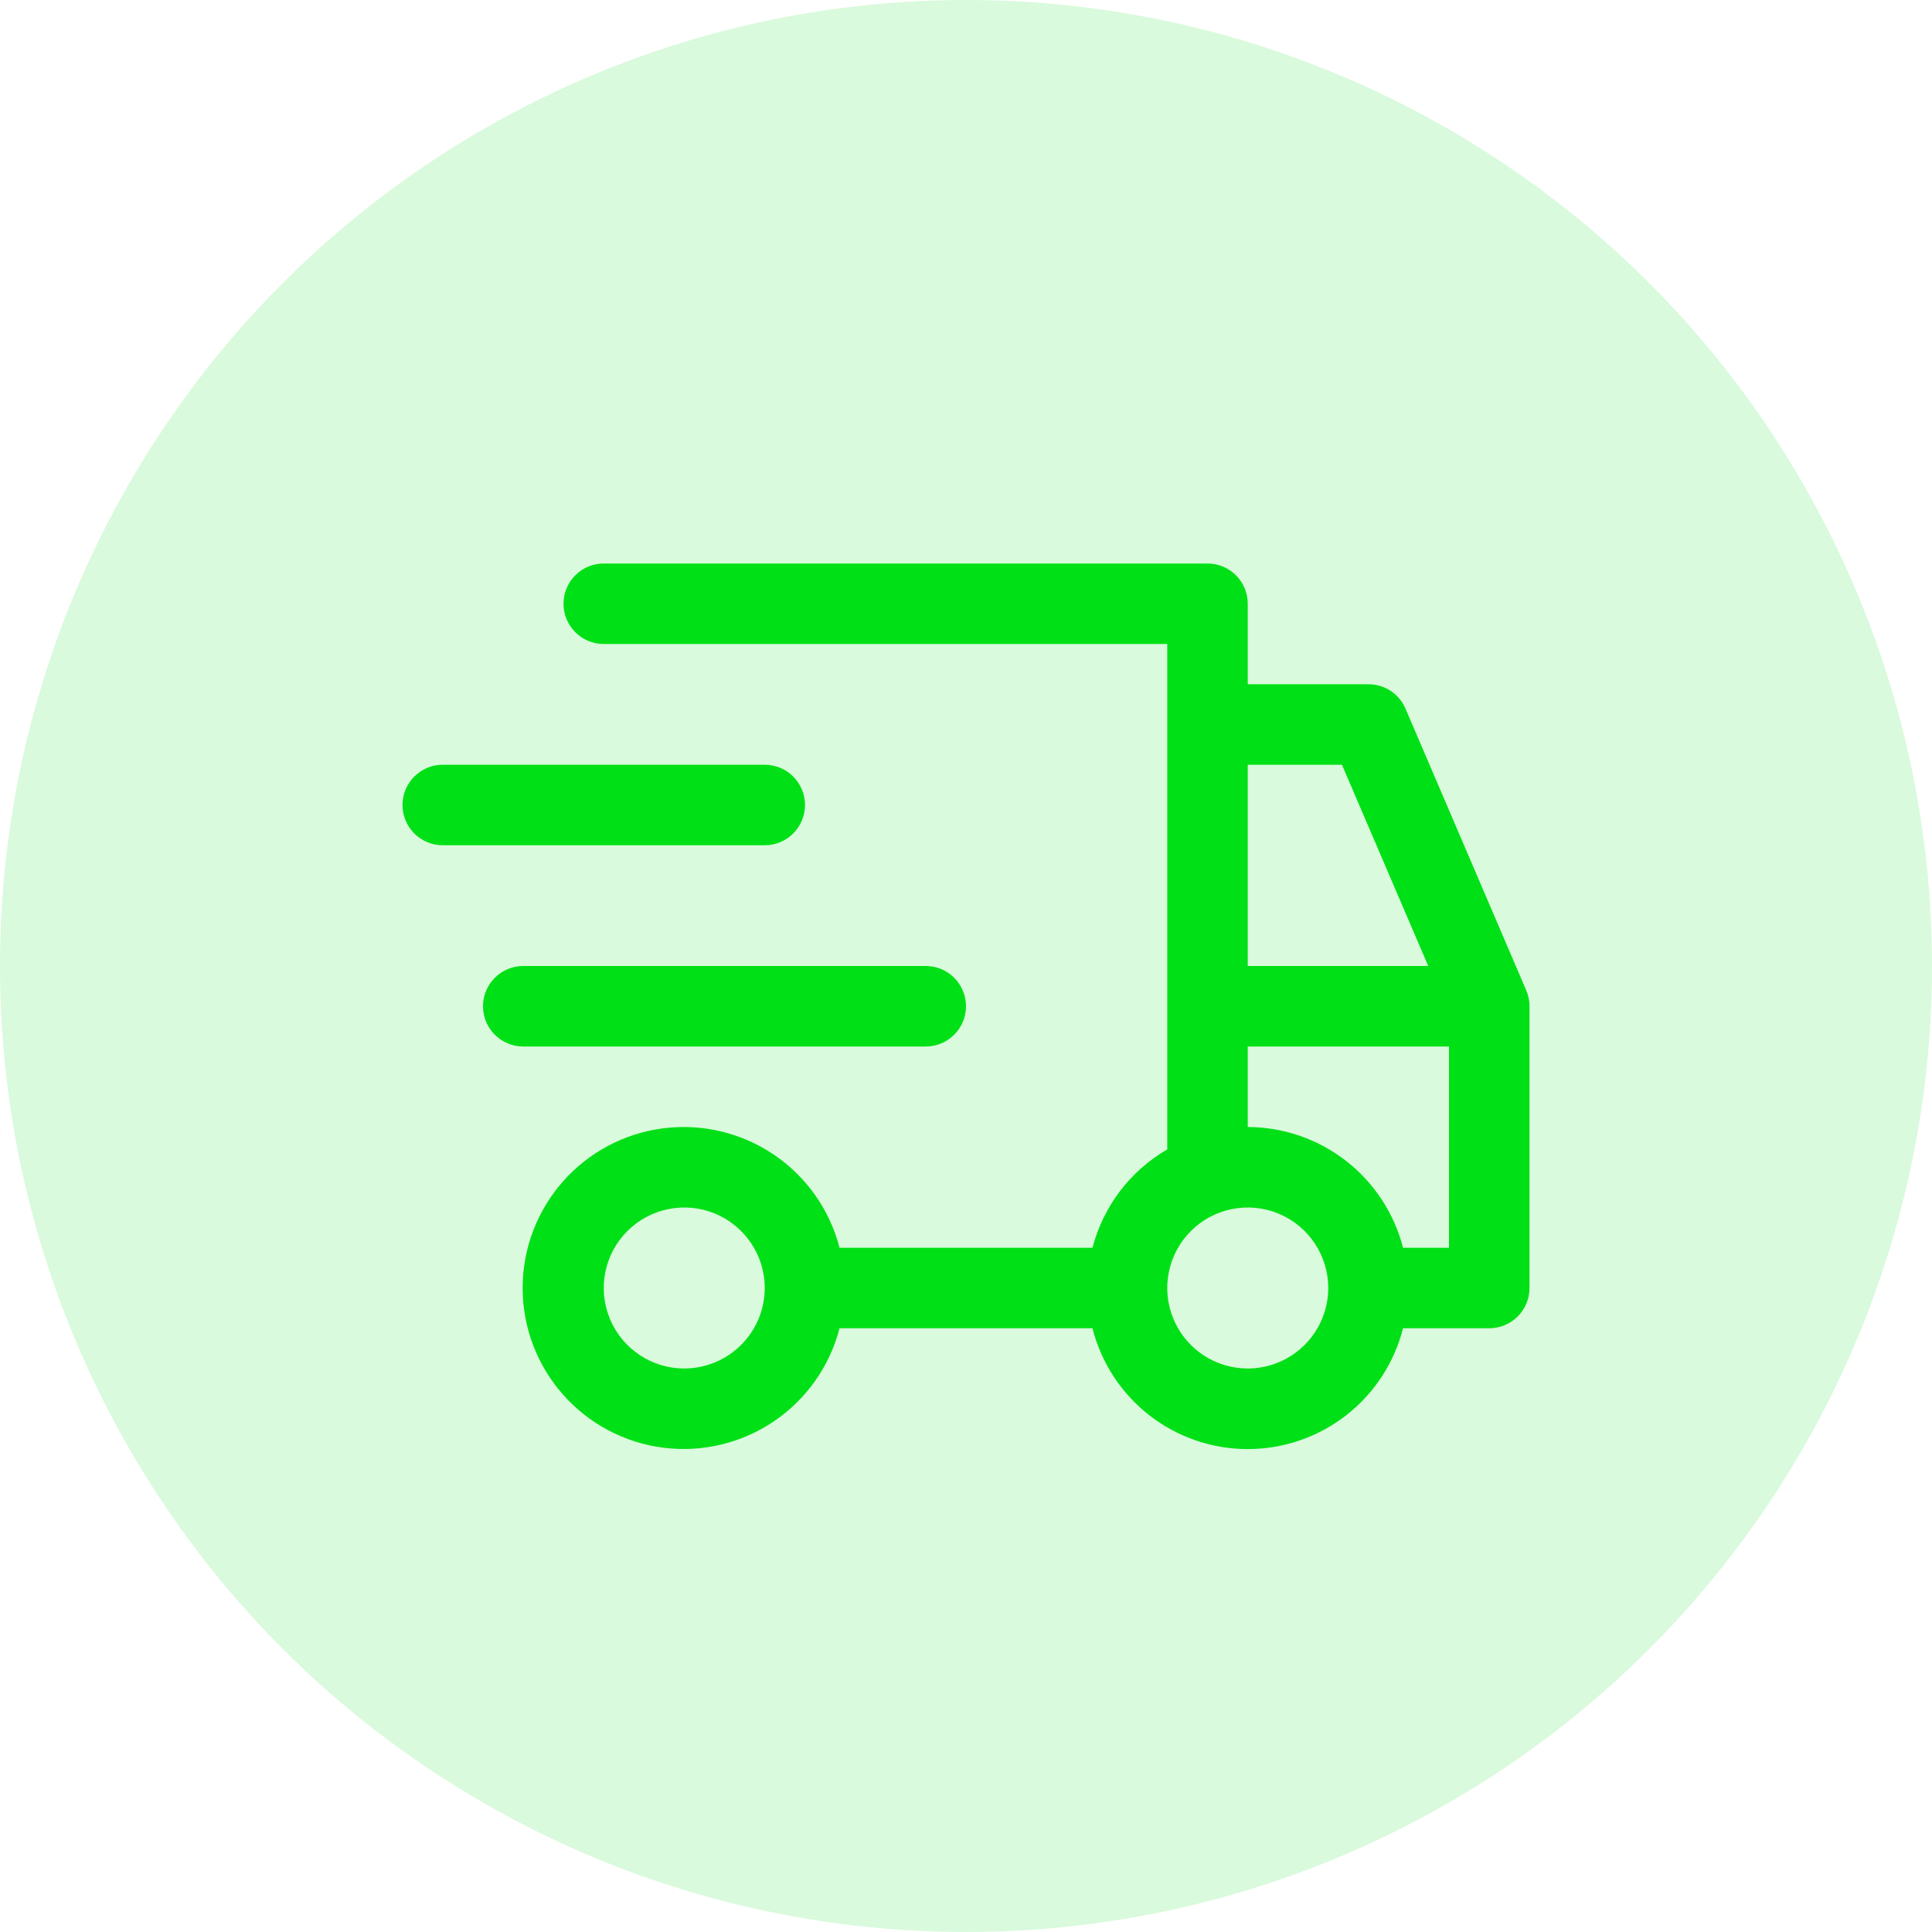 <svg width="72" height="72" viewBox="0 0 72 72" fill="none" xmlns="http://www.w3.org/2000/svg">
<circle cx="36" cy="36" r="36" fill="#00E016" fill-opacity="0.15"/>
<path d="M18 37.5C18 36.672 18.672 36 19.5 36H34.5C35.328 36 36 36.672 36 37.5C36 38.328 35.328 39 34.5 39H19.5C18.672 39 18 38.328 18 37.5ZM15 30C15 29.172 15.672 28.5 16.5 28.5H28.5C29.328 28.5 30 29.172 30 30C30 30.828 29.328 31.5 28.5 31.5H16.5C15.672 31.5 15 30.828 15 30Z" fill="#00E016"/>
<path d="M56.879 36.909L52.379 26.409C52.263 26.139 52.071 25.909 51.826 25.747C51.581 25.586 51.294 25.5 51 25.5H46.5V22.5C46.5 22.102 46.342 21.721 46.061 21.439C45.779 21.158 45.398 21 45 21H22.5C21.672 21 21 21.672 21 22.5C21 23.328 21.672 24 22.5 24H43.5V42.834C42.816 43.231 42.218 43.759 41.74 44.388C41.262 45.018 40.913 45.735 40.713 46.5H31.287C30.922 45.086 30.054 43.854 28.845 43.034C27.636 42.215 26.17 41.864 24.721 42.048C23.273 42.232 21.941 42.938 20.976 44.034C20.01 45.129 19.477 46.54 19.477 48C19.477 49.46 20.01 50.871 20.976 51.966C21.941 53.062 23.273 53.768 24.721 53.952C26.17 54.136 27.636 53.785 28.845 52.966C30.054 52.146 30.922 50.914 31.287 49.5H40.713C41.039 50.787 41.786 51.929 42.834 52.745C43.882 53.56 45.172 54.003 46.5 54.003C47.828 54.003 49.118 53.56 50.166 52.745C51.215 51.929 51.961 50.787 52.287 49.5H55.5C55.898 49.5 56.279 49.342 56.561 49.061C56.842 48.779 57 48.398 57 48V37.5C57 37.297 56.959 37.096 56.879 36.909ZM25.5 51C24.907 51 24.327 50.824 23.833 50.494C23.34 50.165 22.955 49.696 22.728 49.148C22.501 48.6 22.442 47.997 22.558 47.415C22.673 46.833 22.959 46.298 23.379 45.879C23.798 45.459 24.333 45.173 24.915 45.058C25.497 44.942 26.1 45.001 26.648 45.228C27.196 45.455 27.665 45.84 27.994 46.333C28.324 46.827 28.5 47.407 28.5 48C28.499 48.795 28.183 49.558 27.62 50.12C27.058 50.683 26.295 50.999 25.5 51ZM46.5 28.5H50.01L53.226 36H46.5V28.5ZM46.5 51C45.907 51 45.327 50.824 44.833 50.494C44.34 50.165 43.955 49.696 43.728 49.148C43.501 48.6 43.442 47.997 43.558 47.415C43.673 46.833 43.959 46.298 44.379 45.879C44.798 45.459 45.333 45.173 45.915 45.058C46.497 44.942 47.1 45.001 47.648 45.228C48.196 45.455 48.665 45.84 48.994 46.333C49.324 46.827 49.5 47.407 49.5 48C49.499 48.795 49.183 49.558 48.62 50.12C48.058 50.683 47.295 50.999 46.5 51ZM54 46.5H52.287C51.957 45.215 51.209 44.076 50.162 43.262C49.115 42.447 47.827 42.004 46.5 42V39H54V46.5Z" fill="#00E016"/>
</svg>
